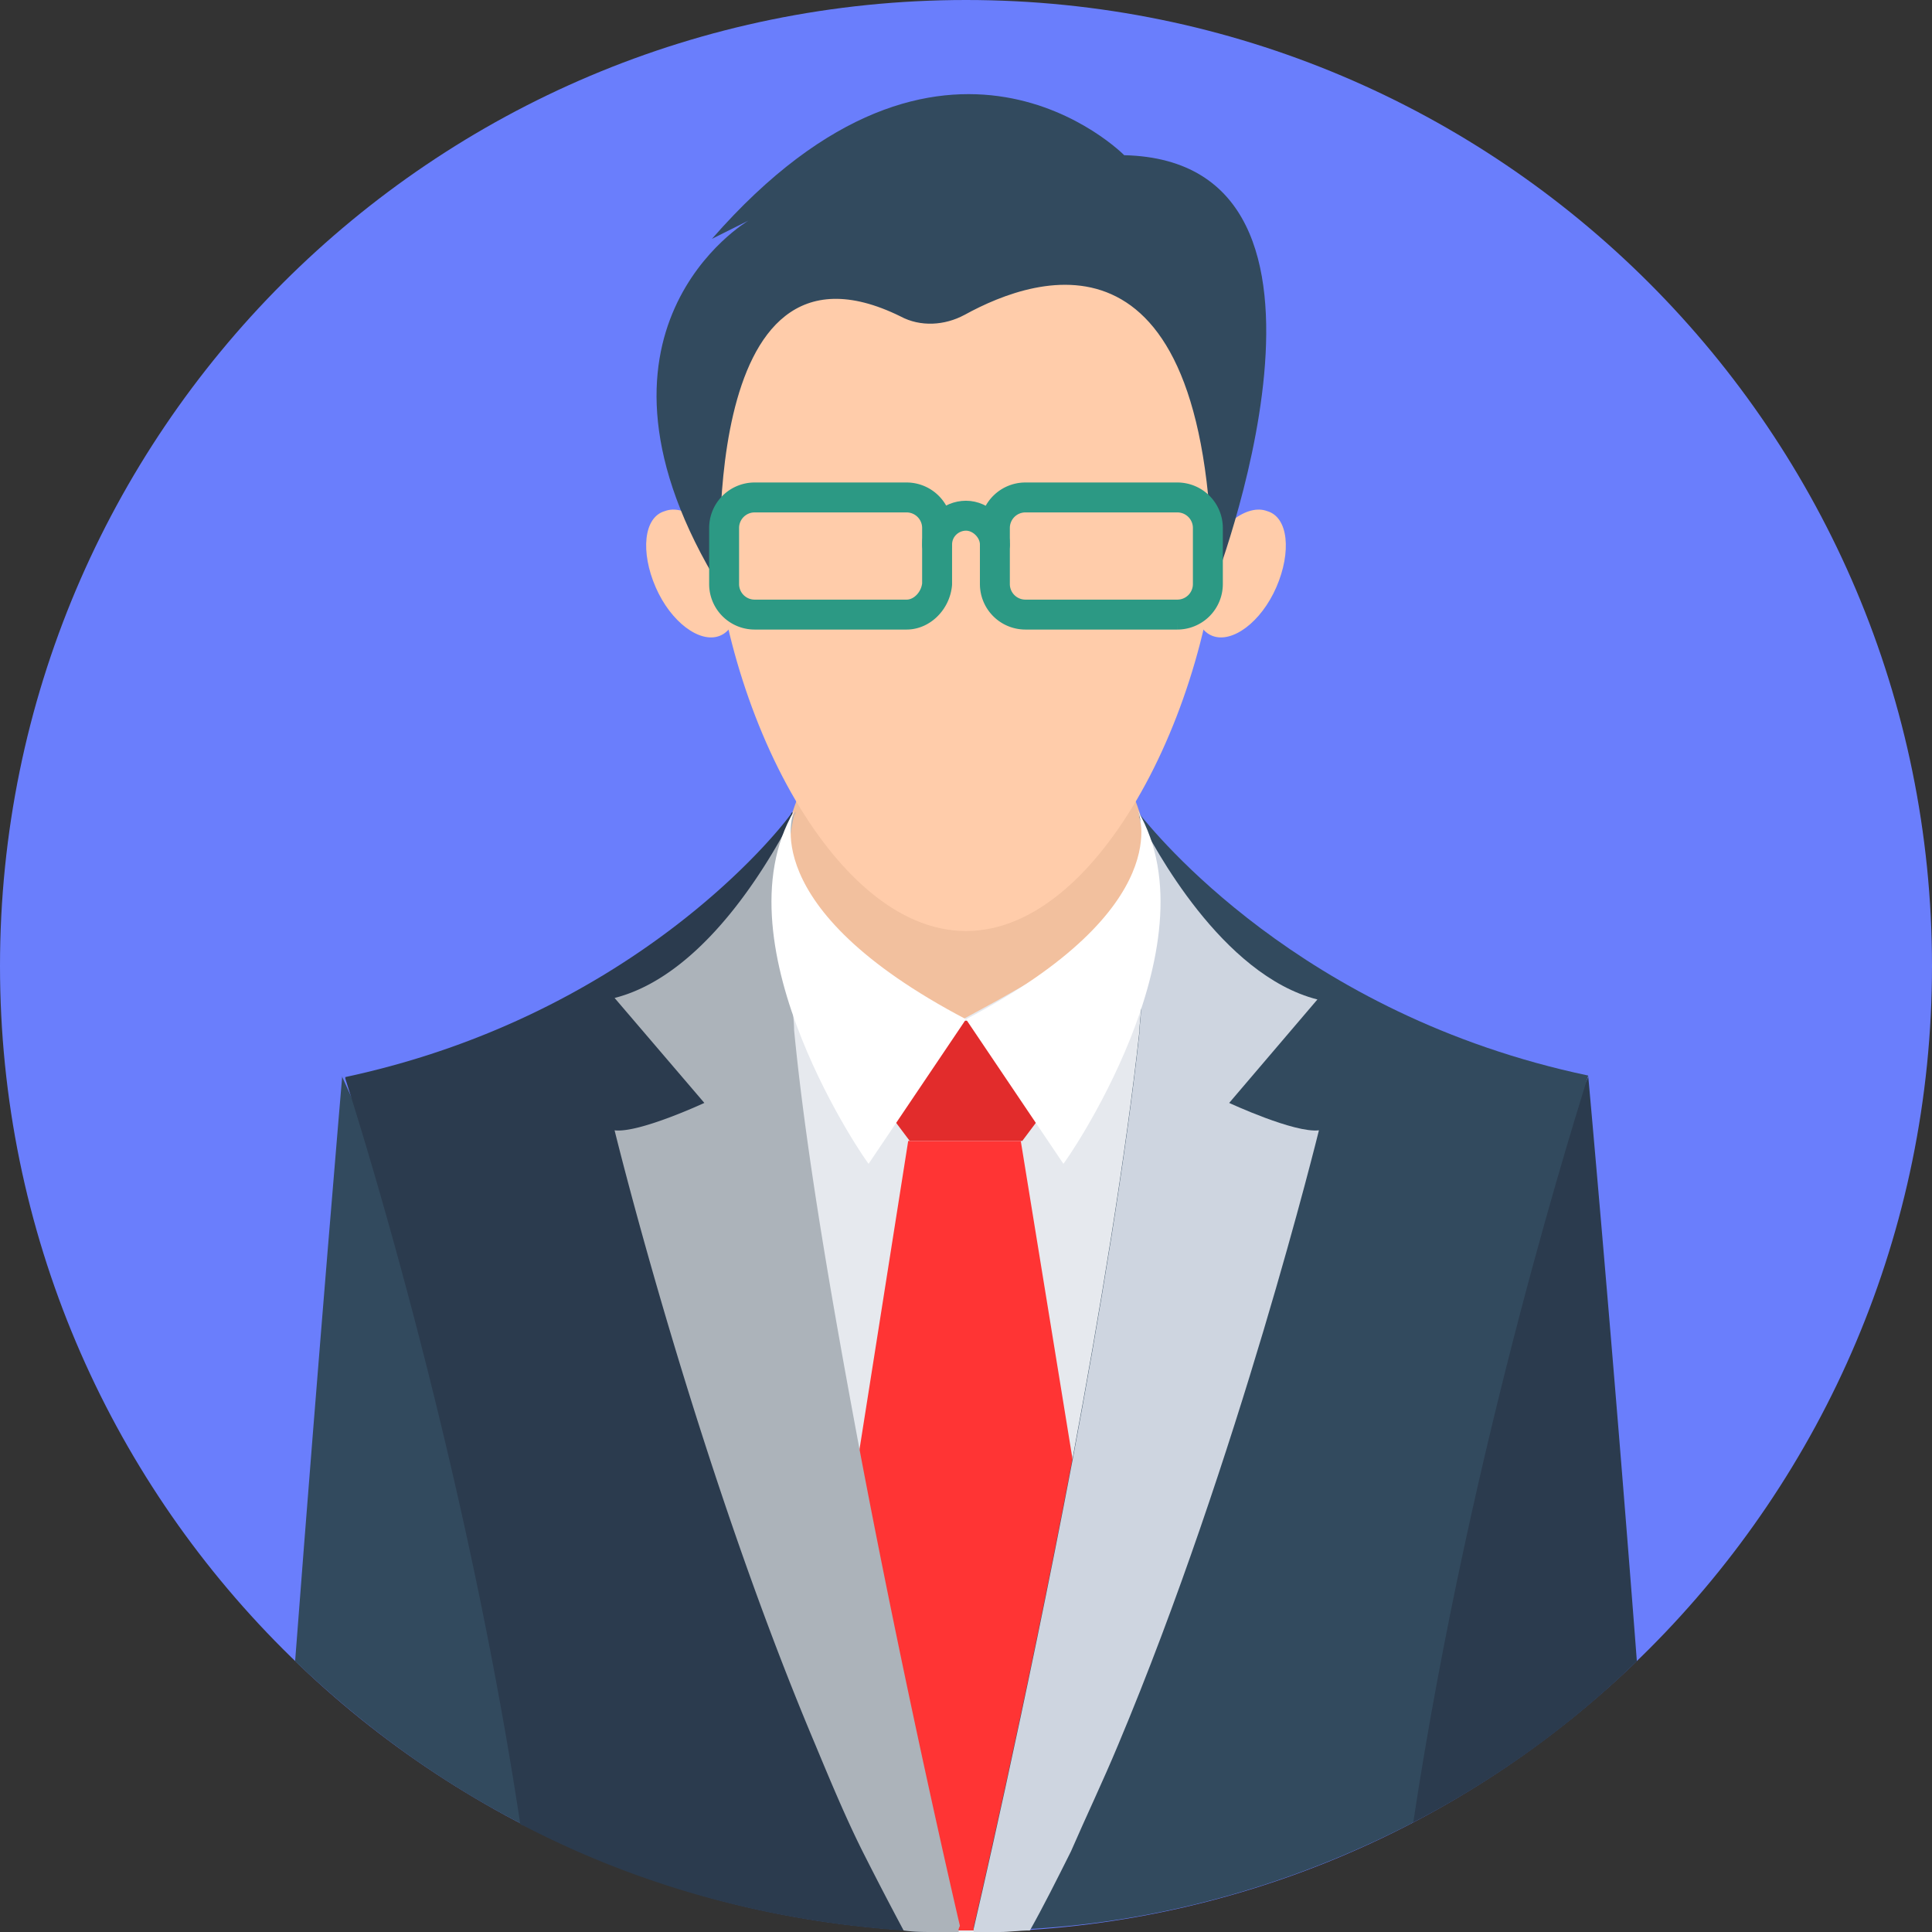 <svg xmlns="http://www.w3.org/2000/svg" width="100" height="100" fill="none"><rect width="100%" height="100%" fill="#333333" stroke="none"/><g clip-path="url(#clip0)"><path fill="#6A7EFC" d="M50 100c27.614 0 50-22.386 50-50S77.614 0 50 0 0 22.386 0 50s22.386 50 50 50z"/><path fill="#F2C09E" d="M60.079 48.346c0 6.772-4.567 8.976-10.079 8.976-5.512 0-10.079-2.204-10.079-8.976s4.489-15.67 10.08-15.67c5.59 0 10.078 8.898 10.078 15.67z"/><path fill="#E6E9EE" d="M60.551 46.85L60 74.803l-3.228 9.134L51.102 100h-2.519l-5.67-15.748-4.724-13.228V49.685l1.654-3.937.078.079.551.551 6.22 6.457 1.103 1.102 1.969-1.102.078-.08 1.733-.944 7.638-4.33.708-.394.63-.237z"/><path fill="#E22C2C" d="M46.535 52.834l-2.047 2.756 2.599 3.464h5.826l2.599-3.464-2.047-2.756h-6.93z"/><path fill="#FF3434" d="M58.19 92.52l-2.835 3.228-3.701 4.173H48.268l-3.7-4.173-2.836-3.229.394-2.283.945-6.063 1.339-8.662 2.598-16.456h5.827l2.677 16.456 1.338 8.426 1.024 6.299.315 2.283z"/><path fill="#324A5E" d="M29.212 80.945c-.708.552-1.417 6.064-2.204 13.465-.08 0-.158-.079-.158-.079-4.252-2.204-8.11-5.039-11.575-8.346 1.26-16.536 2.441-30.315 2.441-30.315v.079l11.496 25.196z"/><path fill="#2B3B4E" d="M49.606 100.001h-1.26c-.55 0-1.023 0-1.574-.08-7.087-.472-13.78-2.361-19.685-5.432-.08 0-.158-.079-.158-.079-2.992-19.764-8.661-37.323-9.055-38.583v-.078c14.724-3.15 22.284-12.52 23.07-13.622 0-.08.08-.08.08-.08 0 .08 0 .158-.08.237-.235 1.024-.393 2.441-.393 4.173 0 1.654.079 3.544.315 5.67 0 .393.079.787.079 1.26.63 6.535 2.047 14.566 3.465 22.125a659.728 659.728 0 0 0 5.118 24.252c.078.08.078.158.078.237z"/><path fill="#ACB3BA" d="M49.606 100h-1.26c-.55 0-1.023 0-1.574-.079a195.139 195.139 0 0 1-2.126-4.094c-.867-1.732-1.654-3.622-2.441-5.512-6.22-14.724-10.394-31.81-10.394-31.81 1.26.157 4.646-1.418 4.646-1.418l-4.646-5.433c4.96-1.26 8.425-7.874 9.213-9.37.078-.158.157-.236.157-.315 0 .078 0 .157-.079.236-.236 1.024-.393 2.44-.393 4.173 0 1.654.078 3.544.315 5.67 0 .393.078.787.078 1.26.63 6.535 2.048 14.566 3.465 22.125 2.44 12.835 5.118 24.252 5.118 24.252-.079.158-.079.236-.079.315z"/><path fill="#2B3B4E" d="M84.724 85.985A48.72 48.72 0 0 1 73.15 94.33c-.078 0-.157.08-.157.08-.709-7.481-1.496-12.914-2.205-13.466L82.204 55.75v-.08s1.26 13.86 2.52 30.316z"/><path fill="#324A5E" d="M82.205 55.67c0 .079 0 .079 0 0-.394 1.338-6.063 18.897-9.055 38.661-.08 0-.158.08-.158.08-5.984 3.07-12.677 5.038-19.685 5.432-.551 0-1.024.079-1.575.079h-1.338v-.158s2.677-11.417 5.118-24.252c1.417-7.559 2.756-15.669 3.464-22.126 0-.393.079-.787.079-1.18.157-1.654.236-3.229.315-4.568.079-2.283-.079-4.094-.394-5.354 0-.079 0-.157-.078-.236l.078.079c.709.866 8.268 10.393 23.229 13.543z"/><path fill="#CED5E0" d="M68.268 58.504s-4.174 17.008-10.394 31.81c-.788 1.89-1.654 3.702-2.441 5.513-.709 1.417-1.417 2.834-2.126 4.094-.551 0-1.024.079-1.575.079h-1.338v-.157s2.677-11.418 5.118-24.252c1.417-7.56 2.756-15.67 3.464-22.126 0-.394.079-.788.079-1.182.157-1.653.236-3.228.315-4.566.079-2.284-.079-4.095-.394-5.355 0-.079 0-.157-.078-.236 0 0 .078.079.078.236.709 1.417 4.252 8.11 9.213 9.37l-4.567 5.355s3.386 1.574 4.646 1.417z"/><path fill="#fff" d="M58.898 41.969s2.204 4.96-8.898 10.787l5.04 7.48c0 .08 7.952-11.26 3.858-18.267zM41.102 41.969S38.898 46.929 50 52.756l-5.04 7.48c0 .08-7.952-11.26-3.858-18.267z"/><path fill="#FCA" d="M63.15 25.67c0 9.763-5.906 22.52-13.15 22.52-7.244 0-13.15-12.757-13.15-22.52 0-9.764 5.906-12.835 13.15-12.835 7.244 0 13.15 3.07 13.15 12.835z"/><path fill="#FCA" d="M66.063 30.394c-.788 1.81-2.284 2.913-3.307 2.52-1.024-.395-1.26-2.127-.473-3.938.788-1.81 2.284-2.913 3.307-2.52 1.103.316 1.26 2.127.473 3.938zM33.937 30.394c.787 1.81 2.283 2.913 3.307 2.52 1.024-.395 1.26-2.127.473-3.938-.788-1.81-2.284-2.913-3.308-2.52-1.102.316-1.26 2.127-.472 3.938z"/><path fill="#324A5E" d="M49.921 16.3c3.858-2.126 12.835-5.118 12.835 14.173 0 0 8.661-22.126-4.567-22.44 0 0-9.291-9.45-21.339 4.33l1.89-.945s-9.685 5.67-1.417 19.055c0 0-1.417-19.37 9.291-14.094 1.024.55 2.284.472 3.307-.08z"/><path stroke="#2C9984" stroke-miterlimit="10" stroke-width="1.549" d="M60.945 31.811H53.07a1.58 1.58 0 0 1-1.575-1.575v-2.913a1.58 1.58 0 0 1 1.575-1.575h7.874a1.58 1.58 0 0 1 1.575 1.575v2.913a1.58 1.58 0 0 1-1.575 1.575zM46.93 31.811h-7.875a1.58 1.58 0 0 1-1.575-1.575v-2.913a1.58 1.58 0 0 1 1.575-1.575h7.874a1.58 1.58 0 0 1 1.575 1.575v2.913c-.079.866-.787 1.575-1.575 1.575z"/><path stroke="#2C9984" stroke-linecap="round" stroke-miterlimit="10" stroke-width="1.549" d="M48.504 28.19c0-.867.709-1.497 1.496-1.497s1.496.709 1.496 1.496"/></g><defs><clipPath id="clip0"><path fill="#fff" d="M0 0h100v100H0z"/></clipPath></defs></svg>